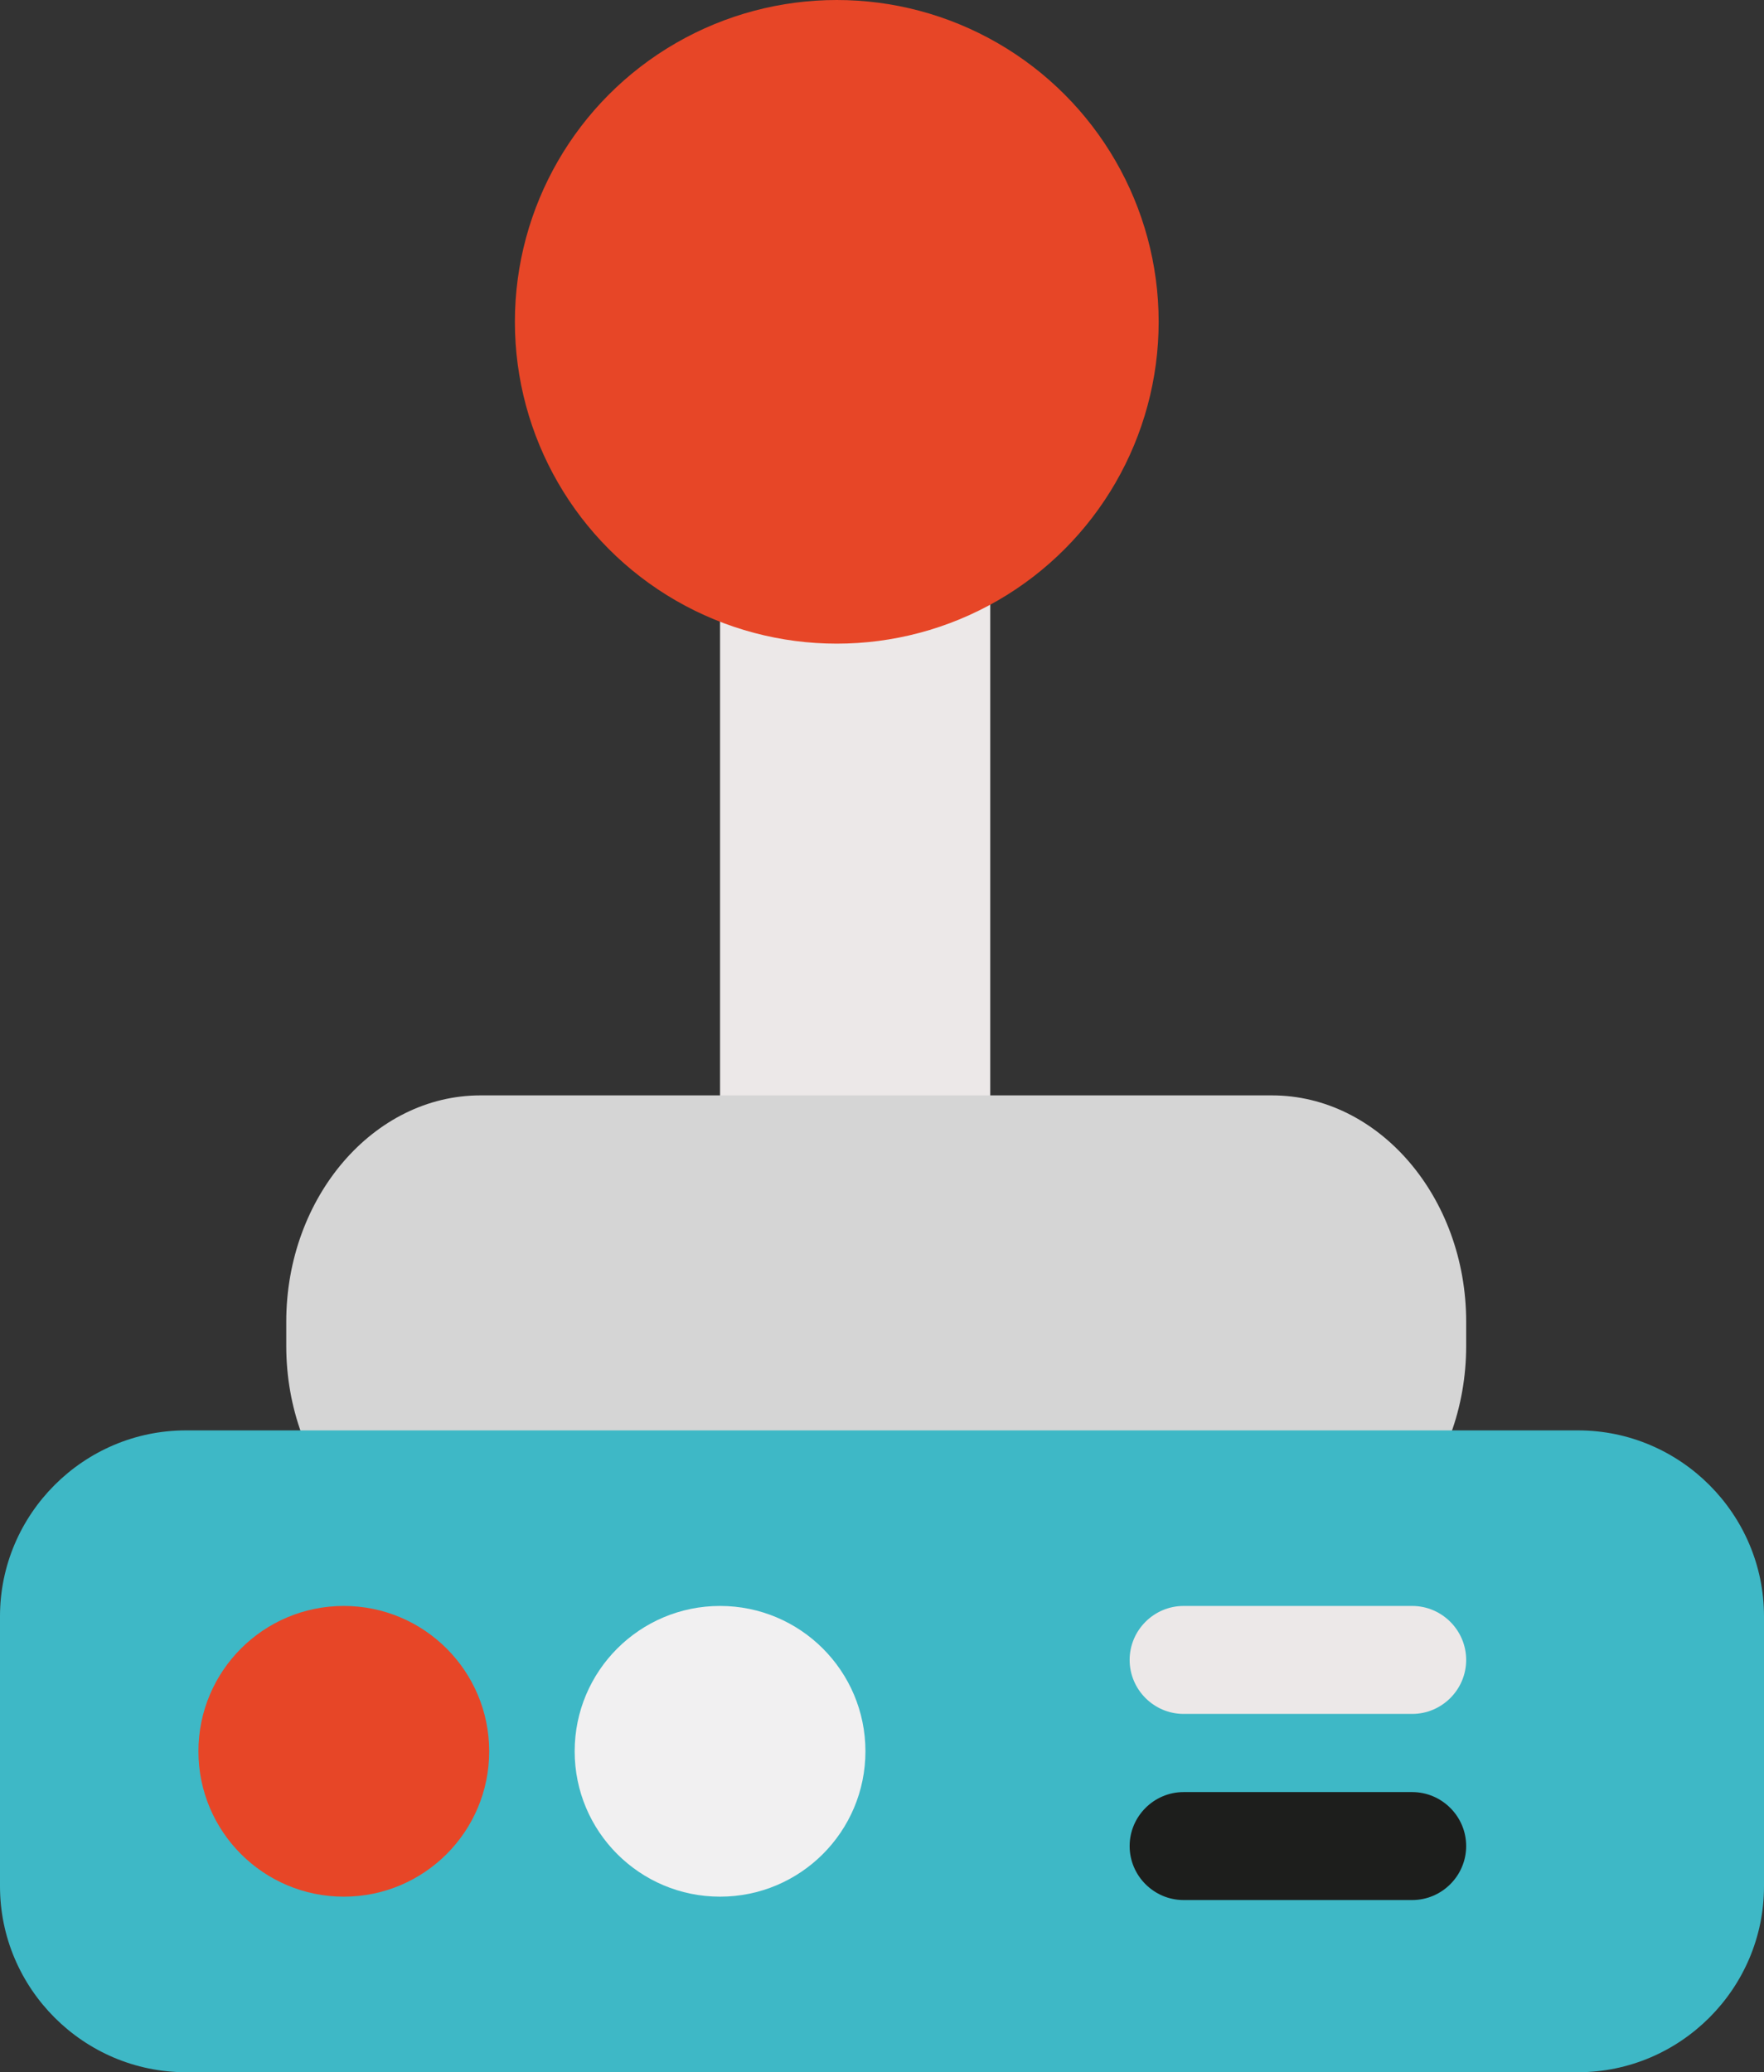 <?xml version="1.0" encoding="iso-8859-1"?>
<!-- Generator: Adobe Illustrator 21.1.0, SVG Export Plug-In . SVG Version: 6.00 Build 0)  -->
<svg version="1.0" xmlns="http://www.w3.org/2000/svg" xmlns:xlink="http://www.w3.org/1999/xlink" x="0px" y="0px"
	 viewBox="0 0 233.312 274.125" style="enable-background:new 0 0 233.312 274.125;" xml:space="preserve">
<rect x="0" y="0" width="233.312" height="274.125" fill="#333333" stroke="none"/>
<g id="Layer_97">
</g>
<g id="Layer_96">
</g>
<g id="Layer_95">
</g>
<g id="Layer_94">
</g>
<g id="Layer_93">
</g>
<g id="Layer_92">
</g>
<g id="Layer_91">
</g>
<g id="Layer_90">
</g>
<g id="Layer_89">
</g>
<g id="Layer_88">
</g>
<g id="Layer_87">
</g>
<g id="Layer_86">
</g>
<g id="Layer_85">
</g>
<g id="Layer_84">
</g>
<g id="Layer_83">
</g>
<g id="Layer_82">
</g>
<g id="Layer_81">
</g>
<g id="Layer_80">
</g>
<g id="Layer_79">
</g>
<g id="Layer_78">
</g>
<g id="Layer_77">
</g>
<g id="Layer_76">
</g>
<g id="Layer_75">
</g>
<g id="Layer_74">
</g>
<g id="Layer_73">
</g>
<g id="Layer_72">
</g>
<g id="Layer_71">
</g>
<g id="Layer_69">
</g>
<g id="Layer_68">
</g>
<g id="Layer_67">
</g>
<g id="Layer_66">
</g>
<g id="Layer_65">
</g>
<g id="Layer_64">
</g>
<g id="Layer_63">
</g>
<g id="Layer_62">
</g>
<g id="Layer_61">
</g>
<g id="Layer_60">
</g>
<g id="Layer_59">
</g>
<g id="Layer_58">
</g>
<g id="Layer_57">
</g>
<g id="Layer_56">
</g>
<g id="Layer_55">
</g>
<g id="Layer_54">
</g>
<g id="Layer_53">
</g>
<g id="Layer_52">
</g>
<g id="Layer_51">
</g>
<g id="Layer_50">
</g>
<g id="Layer_49">
</g>
<g id="Layer_48">
</g>
<g id="Layer_98">
</g>
<g id="Layer_47">
</g>
<g id="Layer_46">
</g>
<g id="Layer_45">
</g>
<g id="Layer_44">
</g>
<g id="Layer_43">
</g>
<g id="Layer_42">
</g>
<g id="Layer_41">
</g>
<g id="Layer_40">
</g>
<g id="Layer_39">
</g>
<g id="Layer_38">
</g>
<g id="Layer_37">
</g>
<g id="Layer_36">
</g>
<g id="Layer_35">
</g>
<g id="Layer_34">
</g>
<g id="Layer_33">
</g>
<g id="Layer_32">
</g>
<g id="Layer_31">
</g>
<g id="Layer_29">
</g>
<g id="Layer_28">
</g>
<g id="Layer_27">
</g>
<g id="Layer_99">
</g>
<g id="Layer_26">
</g>
<g id="Layer_25">
</g>
<g id="Layer_24">
</g>
<g id="Layer_23">
</g>
<g id="Layer_22">
</g>
<g id="Layer_21">
</g>
<g id="Layer_20">
</g>
<g id="Layer_19">
</g>
<g id="Layer_18">
</g>
<g id="Layer_17">
</g>
<g id="Layer_16">
</g>
<g id="Layer_15">
</g>
<g id="Layer_14">
</g>
<g id="Layer_13">
</g>
<g id="Layer_12">
</g>
<g id="Layer_11">
</g>
<g id="Layer_10">
</g>
<g id="Layer_9">
</g>
<g id="Layer_8">
</g>
<g id="Layer_7">
</g>
<g id="Layer_6">
	<g>
		<rect x="95.236" y="68.917" style="fill:#ECE8E8;" width="35.737" height="90.97"/>
		<path style="fill:#D5D5D5;" d="M168.235,207.983H63.547c-14.127,0-25.686-13.472-25.686-29.939v-3.202
			c0-16.466,11.559-29.939,25.686-29.939h104.688c14.127,0,25.686,13.472,25.686,29.939v3.202
			C193.921,194.511,182.362,207.983,168.235,207.983z"/>
		<path style="fill:#3EB8C6;" d="M208.715,274.125H24.597C11.069,274.125,0,263.057,0,249.528l0-35.712
			c0-13.528,11.069-24.597,24.597-24.597h184.118c13.528,0,24.597,11.069,24.597,24.597v35.712
			C233.312,263.057,222.243,274.125,208.715,274.125z"/>
		<circle style="fill:#E74627;" cx="110.674" cy="42.573" r="42.573"/>
		<circle style="fill:#E74627;" cx="45.473" cy="231.672" r="19.229"/>
		<circle style="fill:#F1F0F1;" cx="95.236" cy="231.672" r="19.229"/>
		<path style="fill:#ECE8E8;" d="M186.78,226.726H156.55c-3.928,0-7.141-3.214-7.141-7.141v0c0-3.928,3.214-7.141,7.141-7.141
			h30.229c3.928,0,7.141,3.214,7.141,7.141v0C193.921,223.513,190.707,226.726,186.78,226.726z"/>
		<path style="fill:#1D1E1C;" d="M186.78,251.348H156.55c-3.928,0-7.141-3.214-7.141-7.141v0c0-3.928,3.214-7.141,7.141-7.141
			h30.229c3.928,0,7.141,3.214,7.141,7.141v0C193.921,248.134,190.707,251.348,186.78,251.348z"/>
	</g>
</g>
<g id="Layer_5">
</g>
<g id="Layer_4">
</g>
<g id="Layer_3">
</g>
<g id="Layer_2">
</g>
</svg>
